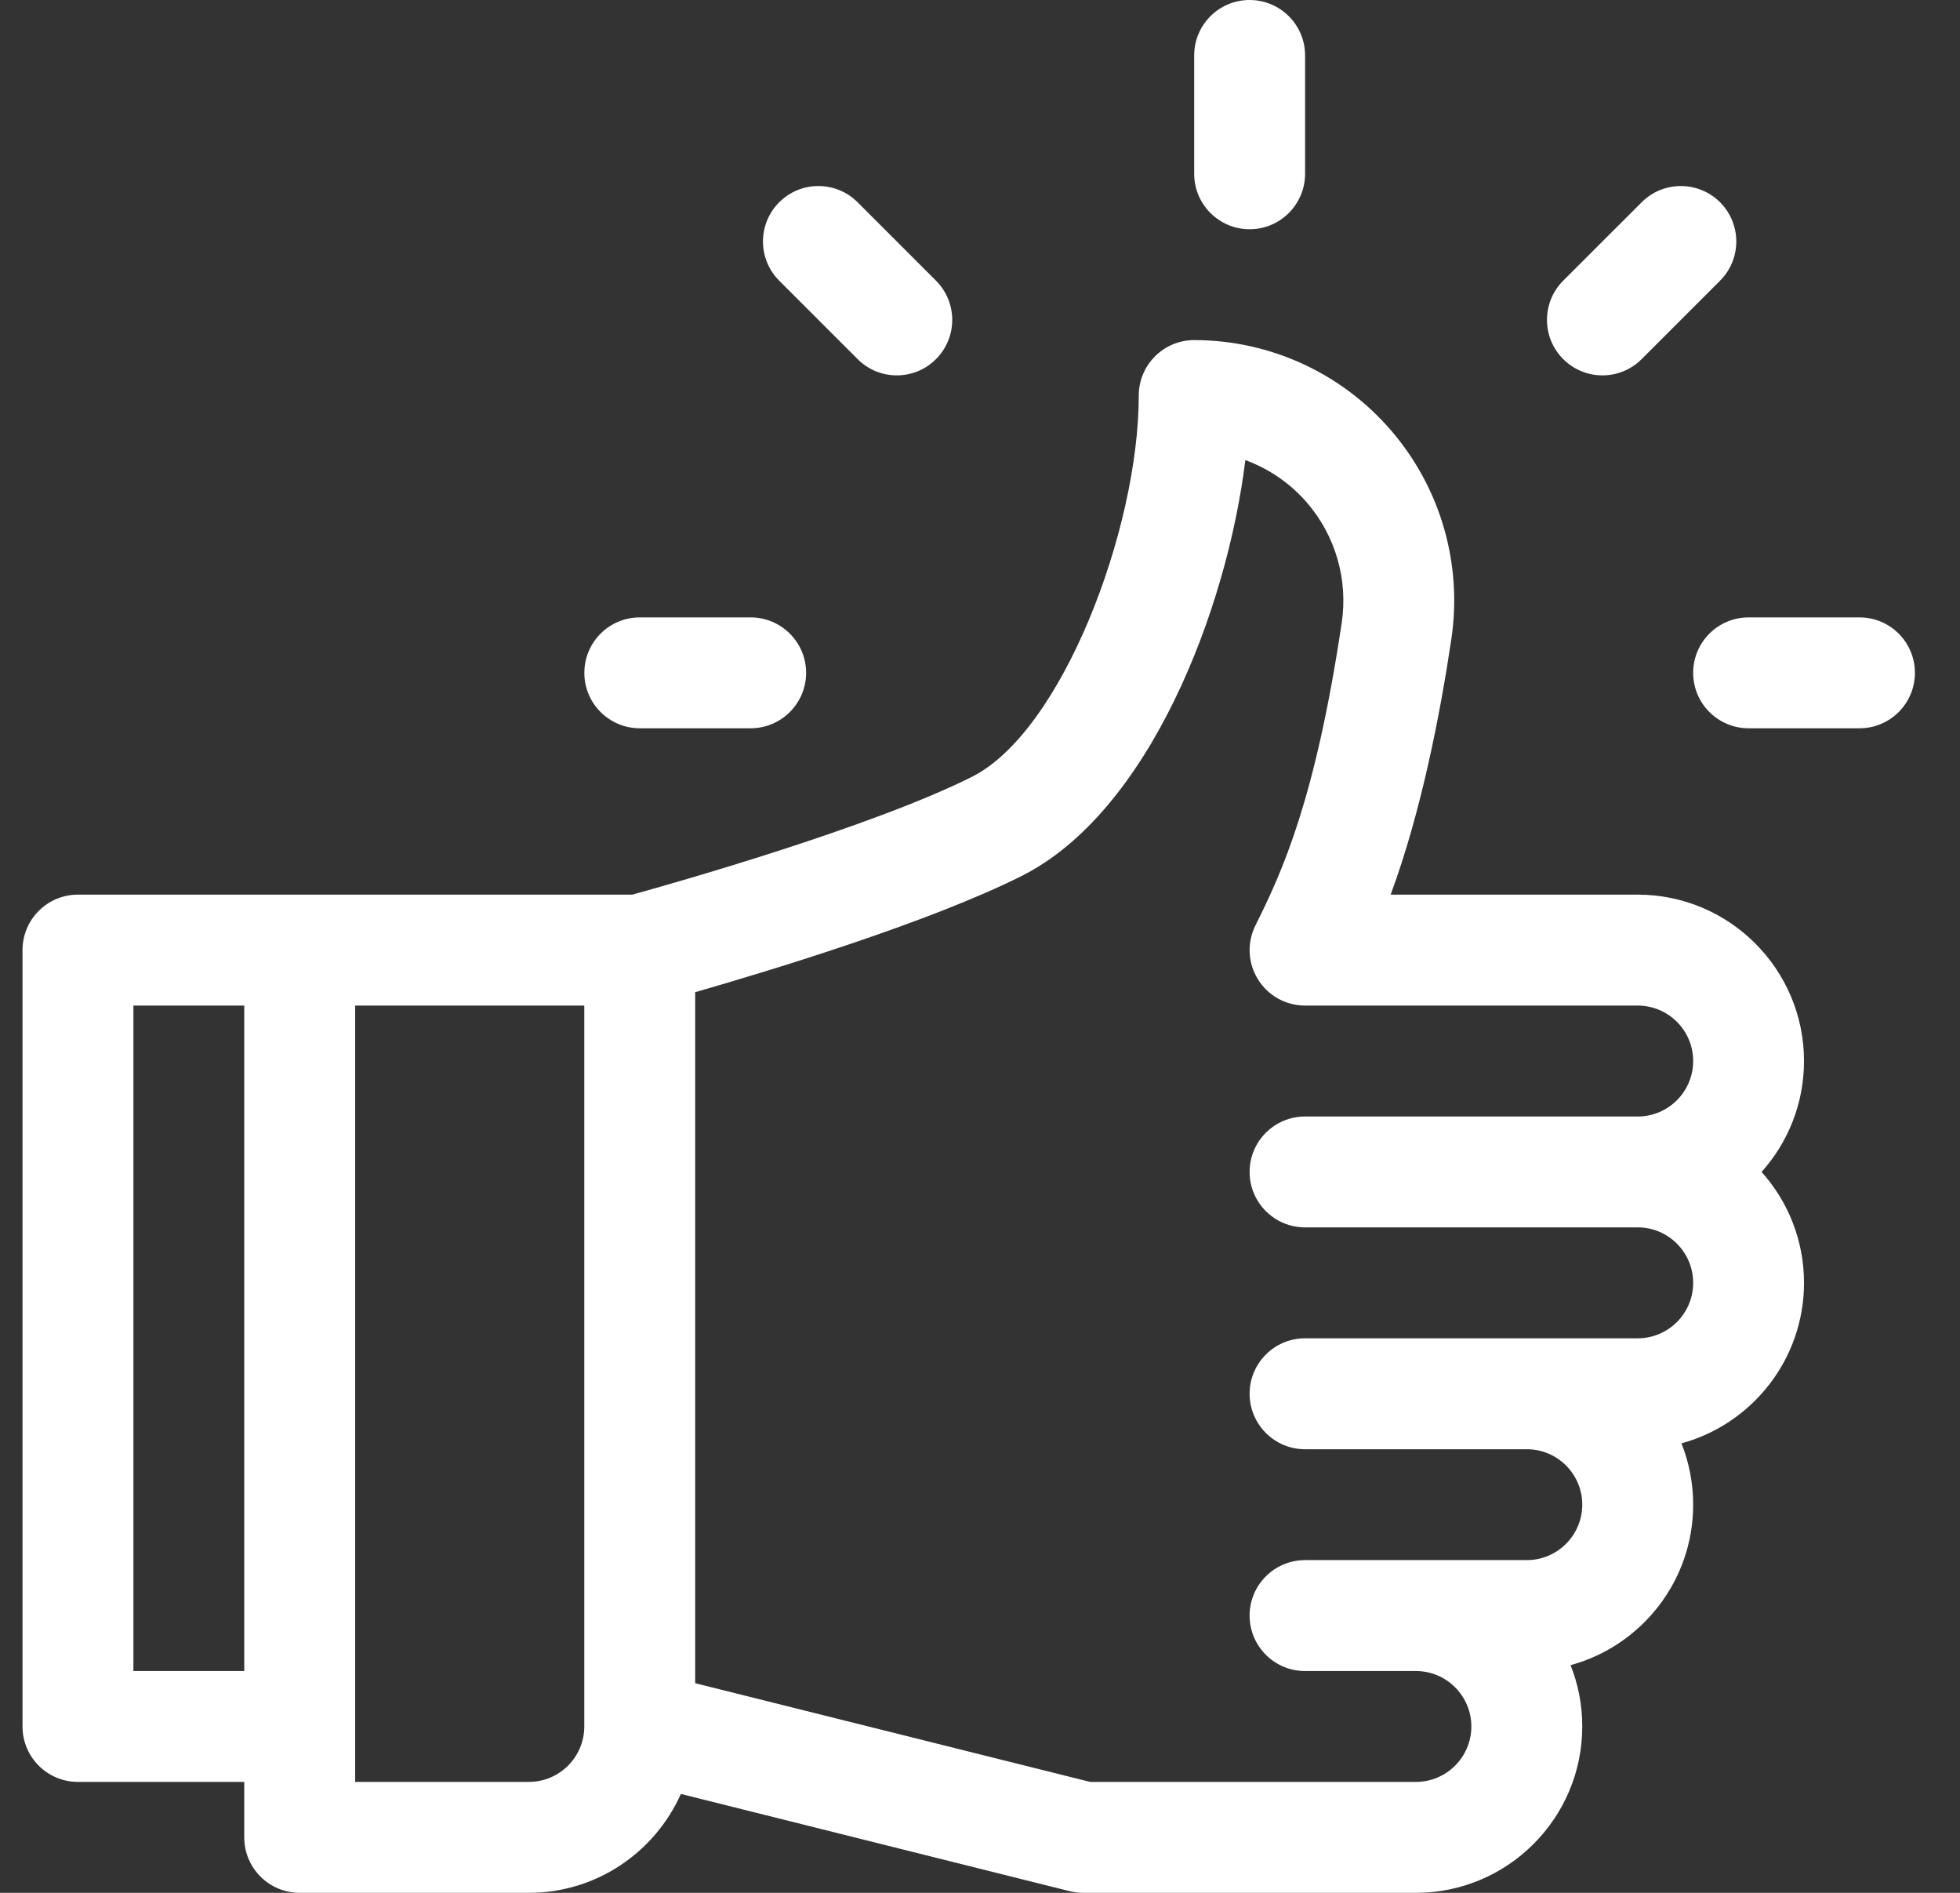 <svg width="29" height="28" viewBox="0 0 29 28" fill="none" xmlns="http://www.w3.org/2000/svg">
<rect x="0" y="0" width="29" height="28" fill="#333333" stroke="none"/>
<g clip-path="url(#clip0_1411_12050)">
<path d="M26.692 15.695C26.692 14.338 25.588 13.234 24.231 13.234H20.576C21.029 12.01 21.31 10.556 21.474 9.454C21.64 8.342 21.315 7.217 20.581 6.366C19.85 5.518 18.789 5.031 17.669 5.031C17.216 5.031 16.849 5.399 16.849 5.852C16.849 7.833 15.71 10.825 14.381 11.491C12.885 12.241 9.942 13.072 9.355 13.234C8.989 13.234 1.507 13.234 1.153 13.234C0.7 13.234 0.333 13.602 0.333 14.055V25.539C0.333 25.992 0.7 26.359 1.153 26.359H3.614V27.18C3.614 27.633 3.981 28 4.435 28H7.825C8.827 28 9.69 27.398 10.074 26.537L15.829 27.976C15.894 27.992 15.961 28 16.028 28H20.95C22.307 28 23.411 26.896 23.411 25.539C23.411 25.219 23.35 24.913 23.238 24.632C24.282 24.348 25.052 23.391 25.052 22.258C25.052 21.938 24.99 21.632 24.879 21.351C25.922 21.066 26.692 20.11 26.692 18.977C26.692 18.347 26.455 17.772 26.064 17.336C26.455 16.9 26.692 16.325 26.692 15.695ZM3.614 24.719H1.974V14.875H3.614V24.719ZM8.645 25.539C8.645 25.991 8.277 26.359 7.825 26.359H5.255V14.875H8.645V25.539ZM19.309 18.156H24.231C24.684 18.156 25.052 18.524 25.052 18.977C25.052 19.429 24.684 19.797 24.231 19.797C23.613 19.797 19.815 19.797 19.309 19.797C18.857 19.797 18.489 20.164 18.489 20.617C18.489 21.07 18.857 21.438 19.309 21.438H22.591C23.043 21.438 23.411 21.805 23.411 22.258C23.411 22.71 23.043 23.078 22.591 23.078C22.243 23.078 19.657 23.078 19.309 23.078C18.857 23.078 18.489 23.445 18.489 23.898C18.489 24.352 18.857 24.719 19.309 24.719H20.95C21.402 24.719 21.77 25.087 21.77 25.539C21.77 25.991 21.402 26.359 20.95 26.359H16.129L10.286 24.899V14.677C11.393 14.359 13.74 13.648 15.116 12.958C17 12.013 18.154 9.026 18.426 6.806C18.775 6.934 19.09 7.149 19.339 7.437C19.76 7.926 19.947 8.573 19.852 9.212C19.463 11.819 18.976 12.888 18.576 13.688C18.449 13.942 18.462 14.244 18.612 14.486C18.761 14.728 19.025 14.875 19.309 14.875H24.231C24.684 14.875 25.052 15.243 25.052 15.695C25.052 16.148 24.684 16.516 24.231 16.516H19.309C18.857 16.516 18.489 16.883 18.489 17.336C18.489 17.789 18.857 18.156 19.309 18.156Z" fill="white"/>
<path d="M18.489 0C18.036 0 17.669 0.367 17.669 0.82V2.57C17.669 3.023 18.036 3.391 18.489 3.391C18.942 3.391 19.31 3.023 19.31 2.57V0.82C19.31 0.367 18.942 0 18.489 0Z" fill="white"/>
<path d="M13.849 4.152L12.689 2.992C12.369 2.672 11.849 2.672 11.529 2.992C11.209 3.313 11.209 3.832 11.529 4.152L12.689 5.312C13.009 5.633 13.529 5.633 13.849 5.312C14.169 4.992 14.169 4.473 13.849 4.152Z" fill="white"/>
<path d="M11.106 9.133H9.466C9.013 9.133 8.646 9.5 8.646 9.953C8.646 10.406 9.013 10.773 9.466 10.773H11.106C11.559 10.773 11.927 10.406 11.927 9.953C11.927 9.5 11.559 9.133 11.106 9.133Z" fill="white"/>
<path d="M27.513 9.133H25.872C25.419 9.133 25.052 9.5 25.052 9.953C25.052 10.406 25.419 10.773 25.872 10.773H27.513C27.966 10.773 28.333 10.406 28.333 9.953C28.333 9.5 27.966 9.133 27.513 9.133Z" fill="white"/>
<path d="M25.45 2.992C25.129 2.672 24.61 2.672 24.29 2.992L23.129 4.152C22.809 4.473 22.809 4.992 23.129 5.312C23.45 5.633 23.969 5.633 24.29 5.312L25.45 4.152C25.77 3.832 25.77 3.313 25.45 2.992Z" fill="white"/>
</g>
<defs>
<clipPath id="clip0_1411_12050">
<rect width="28" height="28" fill="white" transform="translate(0.333)"/>
</clipPath>
</defs>
</svg>
